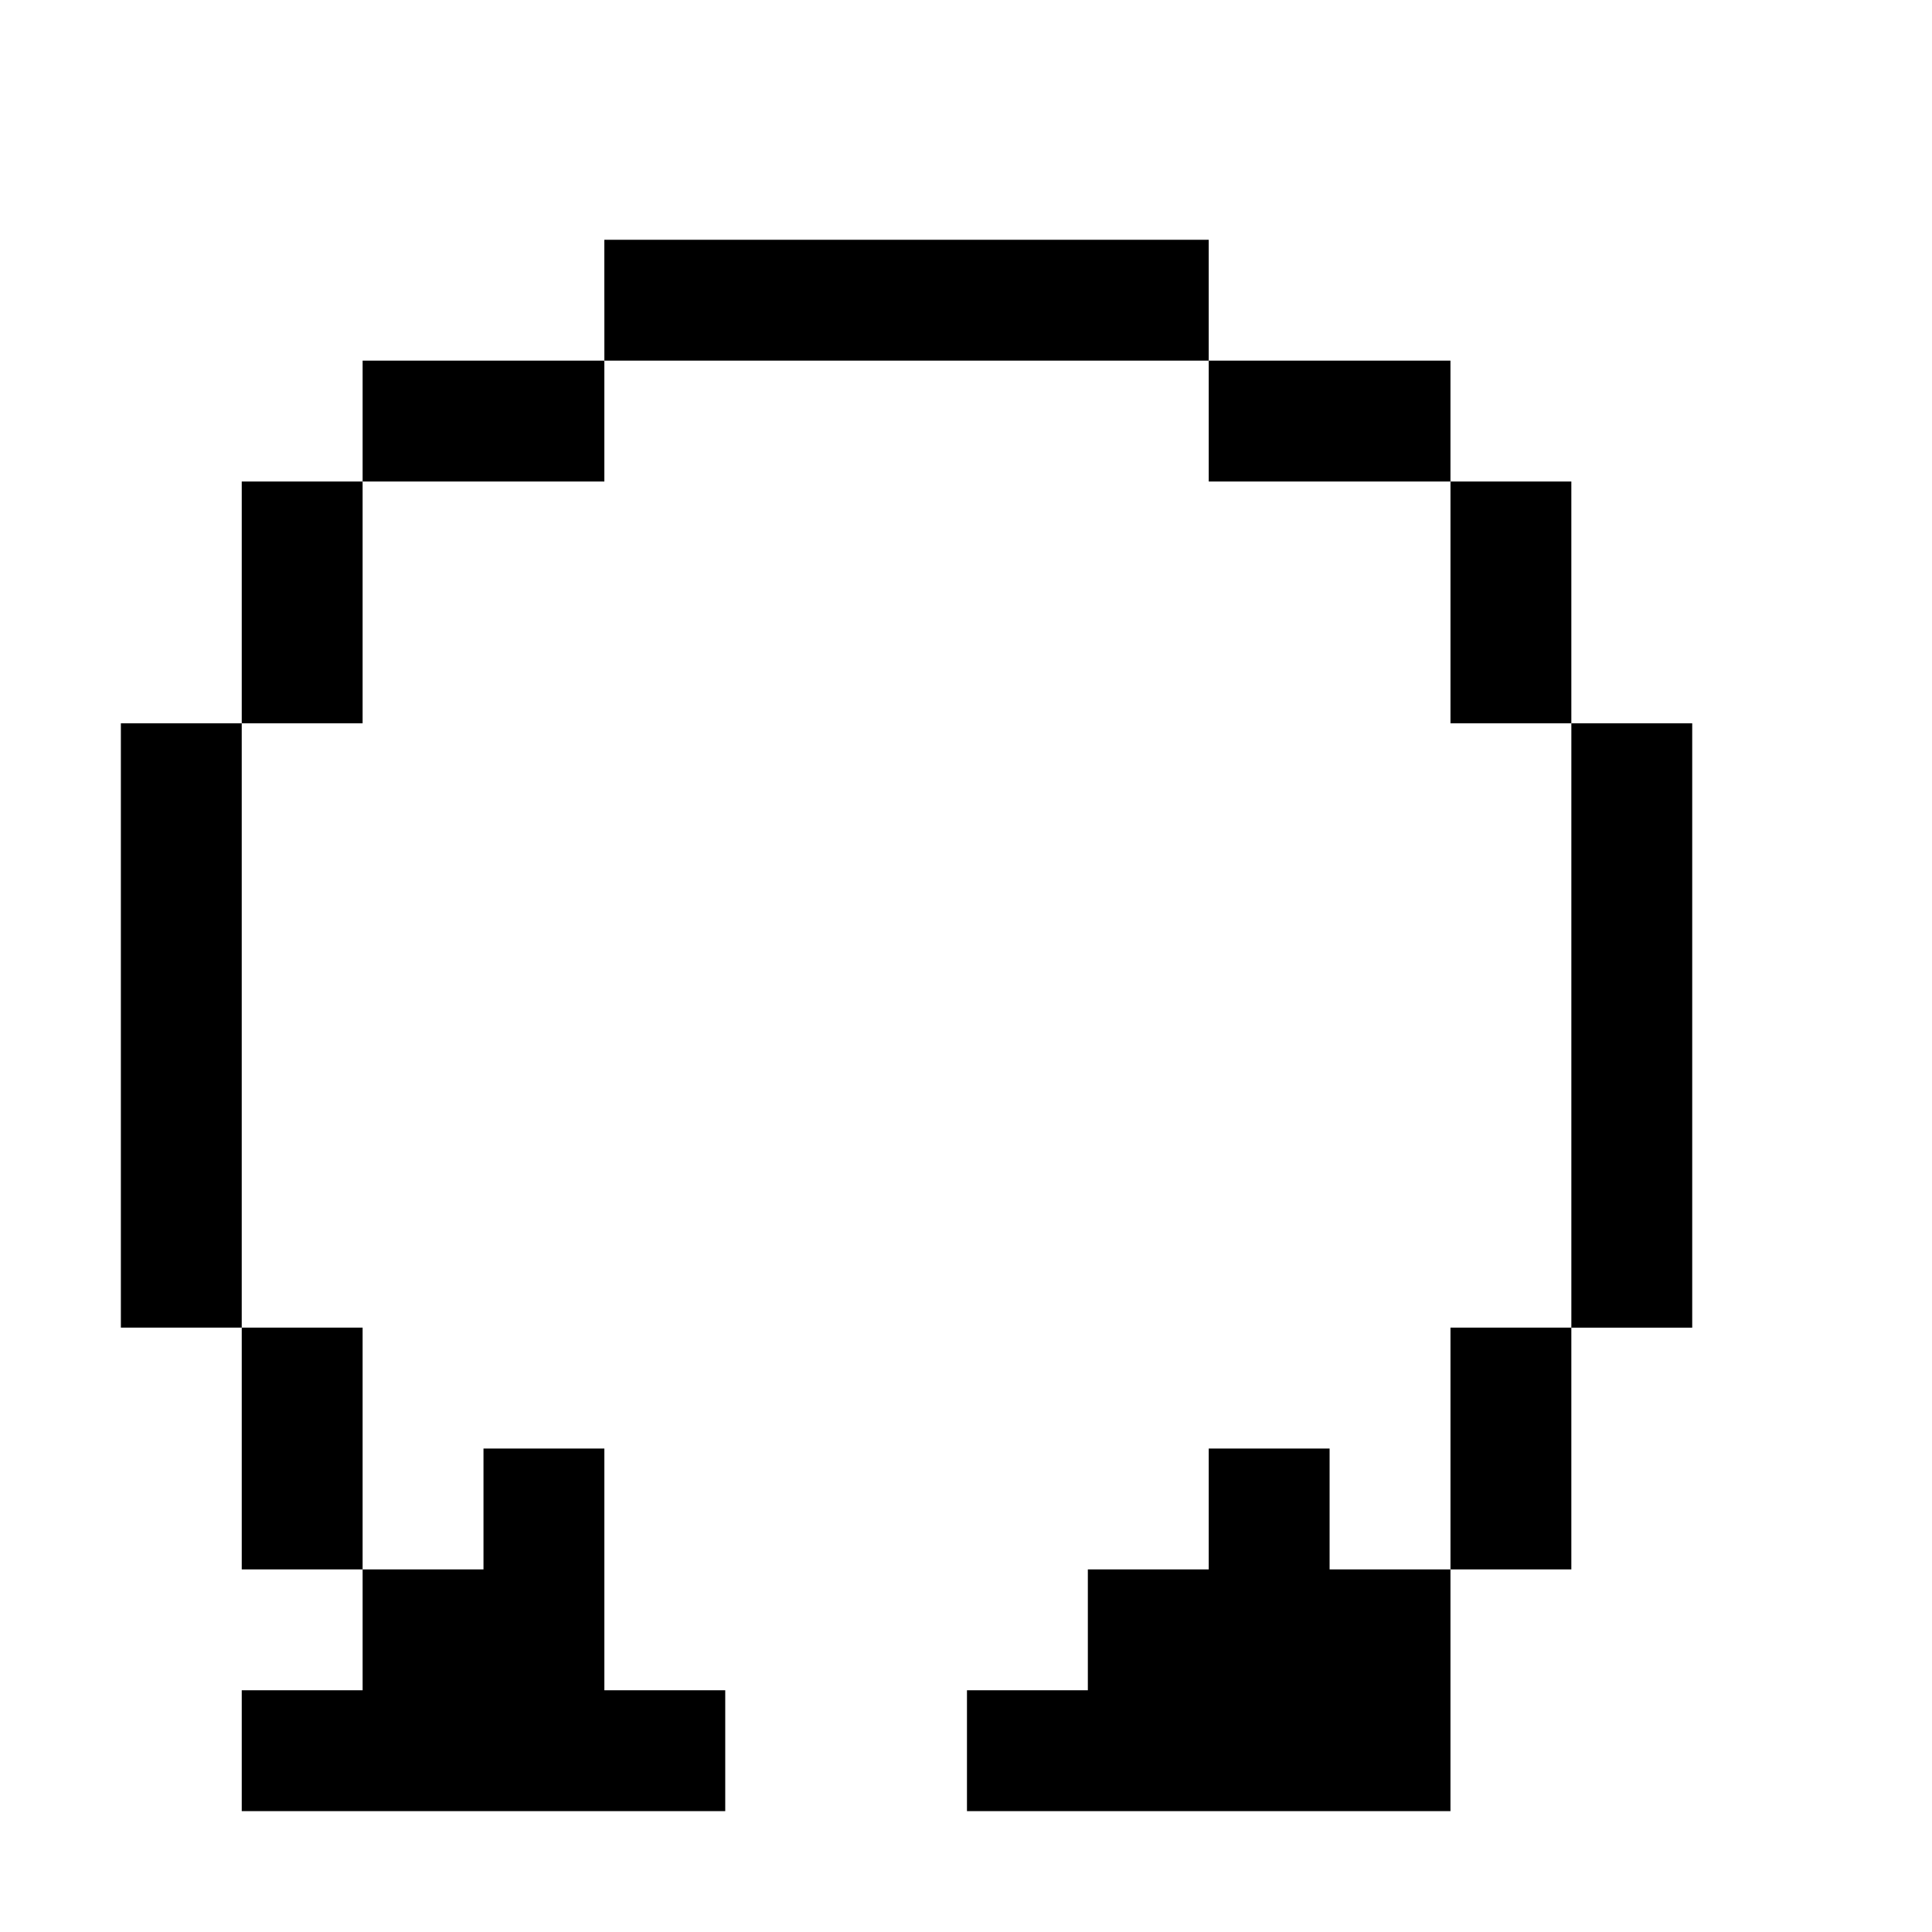 <?xml version="1.0" standalone="no"?>
<!DOCTYPE svg PUBLIC "-//W3C//DTD SVG 20010904//EN"
 "http://www.w3.org/TR/2001/REC-SVG-20010904/DTD/svg10.dtd">
<svg version="1.0" xmlns="http://www.w3.org/2000/svg"
 width="468pt" height="468pt" viewBox="0 0 468 468"
 preserveAspectRatio="xMidYMid meet">
<g transform="translate(0,468) scale(0.366,-0.366)"
fill="#000000" stroke="none">
<path d="M400 1080 l0 -40 -80 0 -80 0 0 -40 0 -40 -40 0 -40 0 0 -80 0 -80
-40 0 -40 0 0 -200 0 -200 40 0 40 0 0 -80 0 -80 40 0 40 0 0 -40 0 -40 -40 0
-40 0 0 -40 0 -40 160 0 160 0 0 40 0 40 -40 0 -40 0 0 80 0 80 -40 0 -40 0 0
-40 0 -40 -40 0 -40 0 0 80 0 80 -40 0 -40 0 0 200 0 200 40 0 40 0 0 80 0 80
80 0 80 0 0 40 0 40 200 0 200 0 0 -40 0 -40 80 0 80 0 0 -80 0 -80 40 0 40 0
0 -200 0 -200 -40 0 -40 0 0 -80 0 -80 -40 0 -40 0 0 40 0 40 -40 0 -40 0 0
-40 0 -40 -40 0 -40 0 0 -40 0 -40 -40 0 -40 0 0 -40 0 -40 160 0 160 0 0 80
0 80 40 0 40 0 0 80 0 80 40 0 40 0 0 200 0 200 -40 0 -40 0 0 80 0 80 -40 0
-40 0 0 40 0 40 -80 0 -80 0 0 40 0 40 -200 0 -200 0 0 -40z"/>
</g>
</svg>
